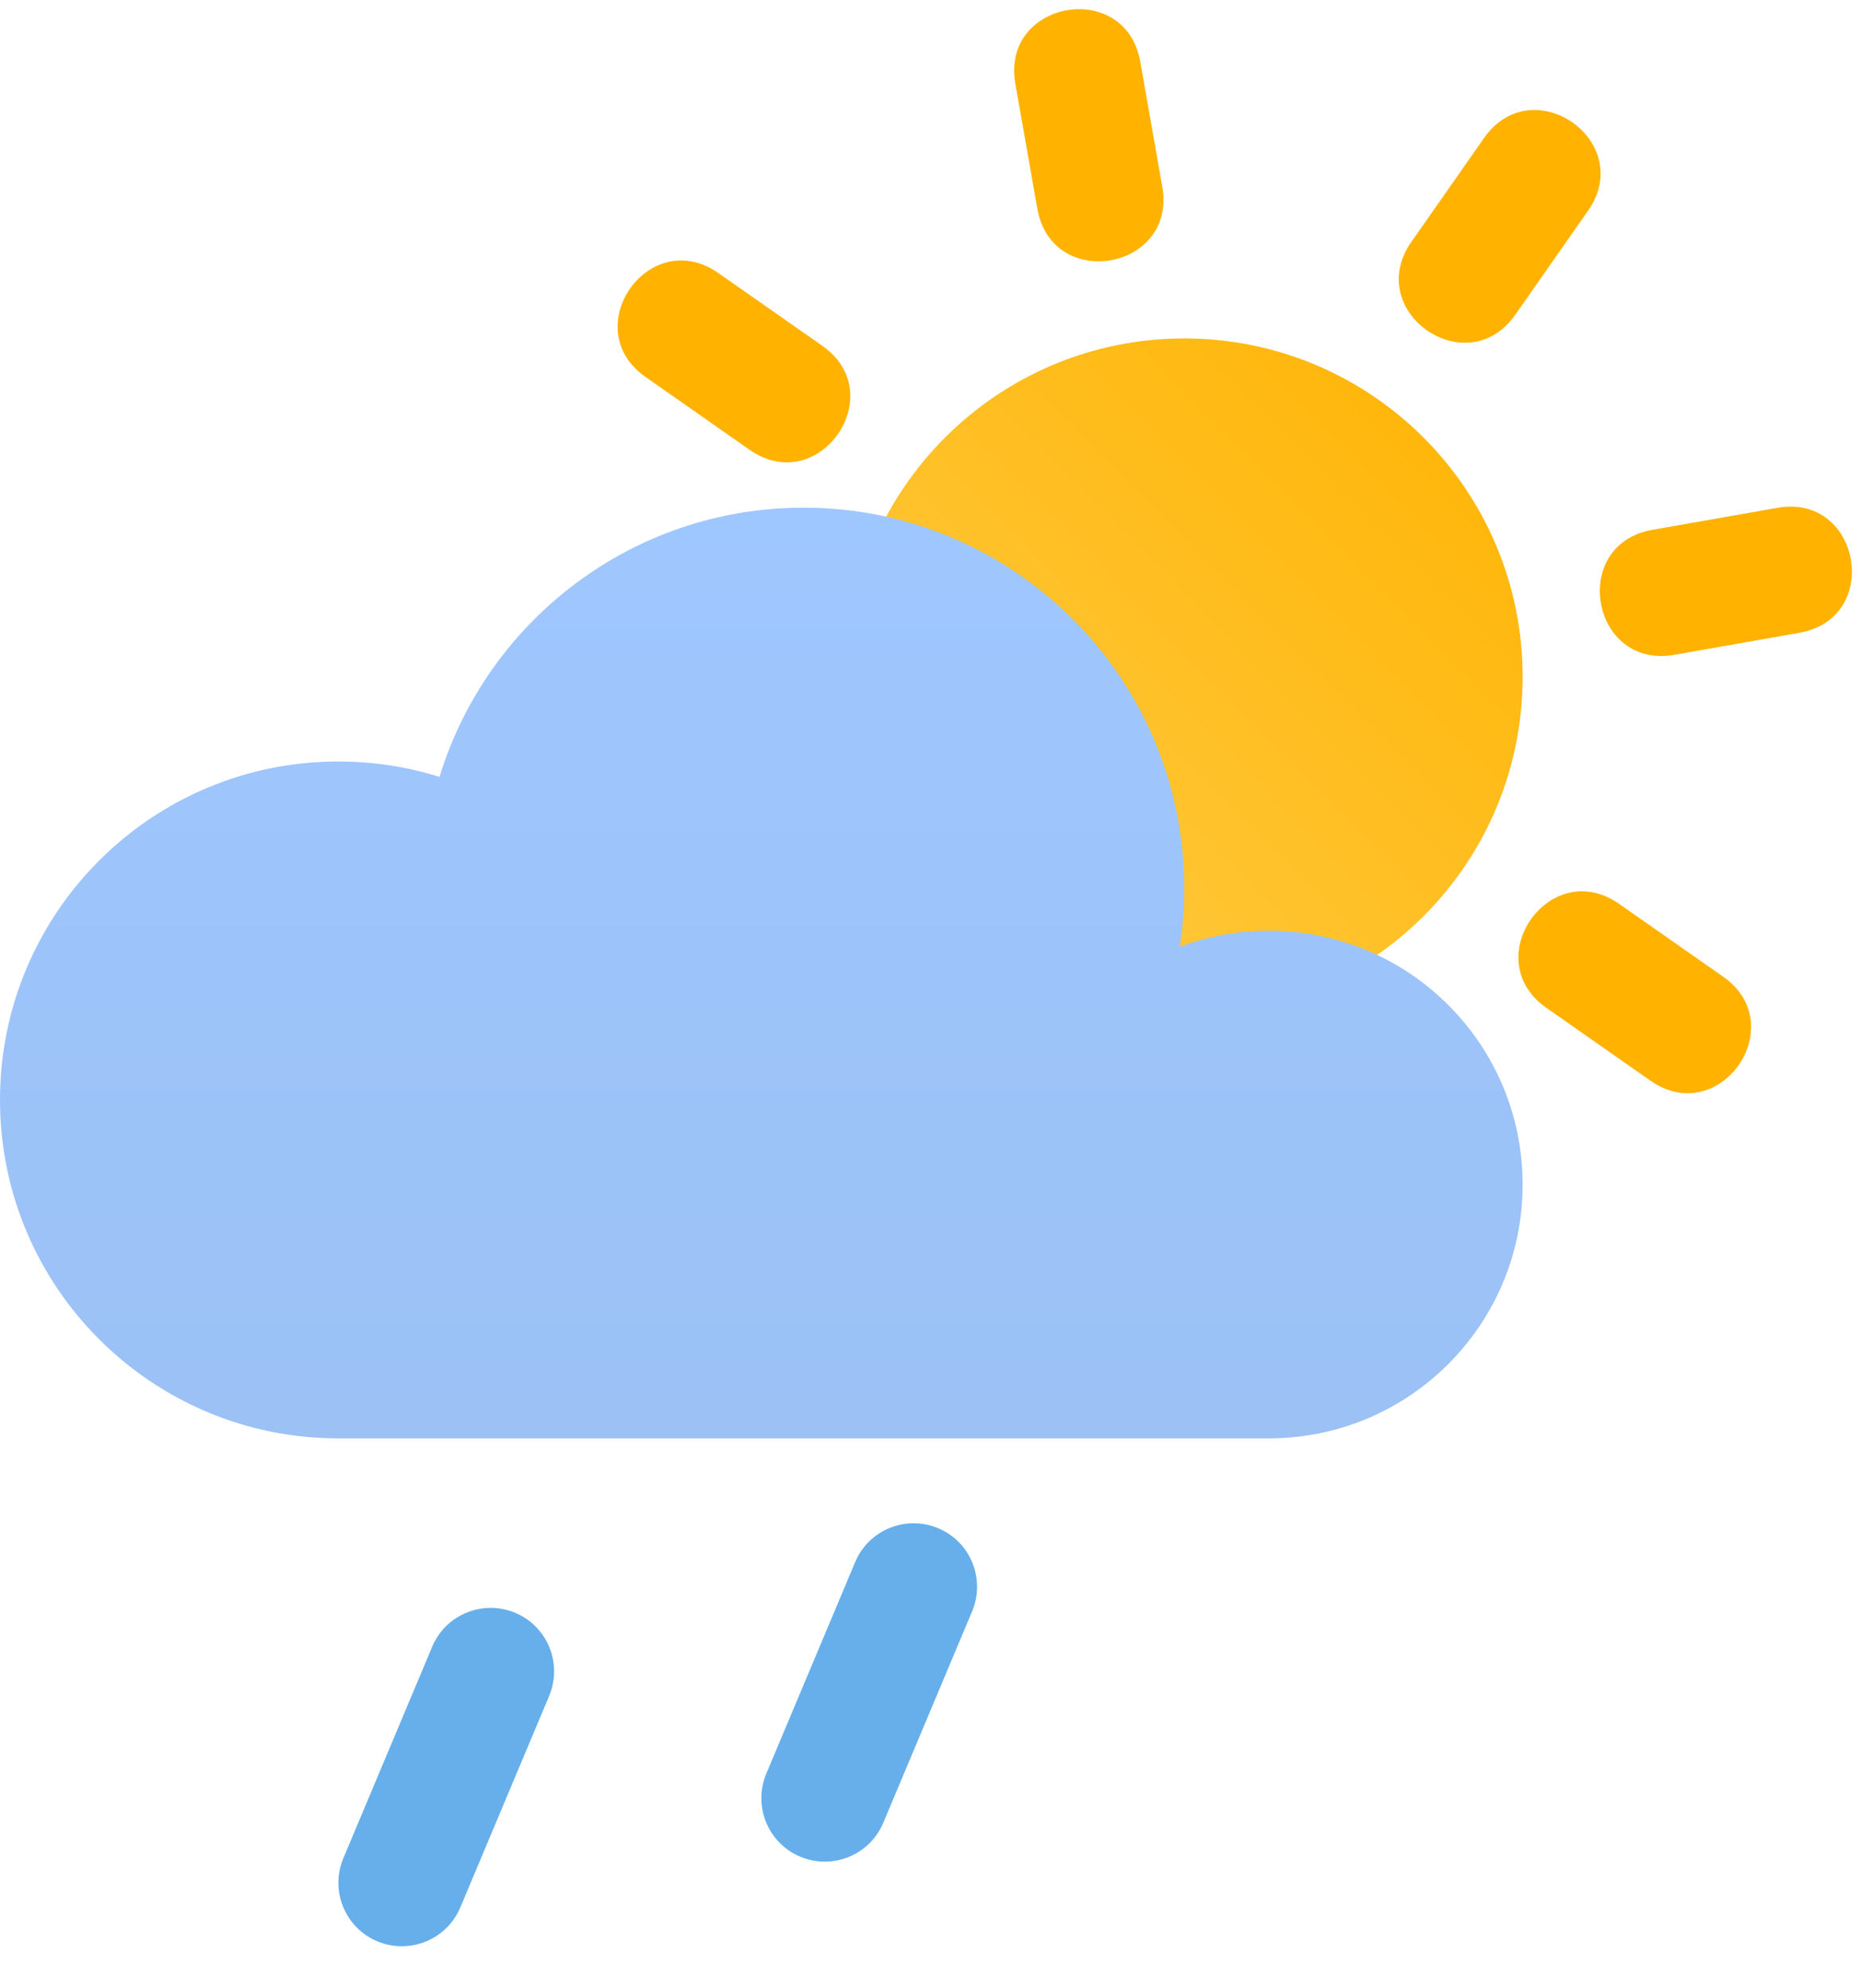 <svg width="44" height="47" viewBox="0 0 44 47" fill="none" xmlns="http://www.w3.org/2000/svg">
<path d="M28 24C32.418 24 36 20.418 36 16C36 11.582 32.418 8 28 8C23.582 8 20 11.582 20 16C20 20.418 23.582 24 28 24Z" fill="url(#paint0_linear_2_14)"/>
<path d="M26.96 1.46L27.48 4.414C27.828 6.384 24.872 6.904 24.526 4.934L24.006 1.98C23.658 0.01 26.614 -0.51 26.96 1.46V1.46ZM37.546 4.982L35.826 7.44C34.678 9.078 32.222 7.358 33.368 5.72L35.088 3.262C36.236 1.624 38.692 3.344 37.546 4.982ZM16.984 6.454L19.442 8.174C21.08 9.322 19.36 11.778 17.722 10.632L15.264 8.912C13.626 7.764 15.346 5.308 16.984 6.454V6.454ZM38.282 21.366L40.74 23.086C42.378 24.234 40.658 26.69 39.02 25.544L36.562 23.824C34.924 22.676 36.644 20.22 38.282 21.366ZM42.542 14.958L39.588 15.478C37.618 15.826 37.098 12.87 39.068 12.524L42.022 12.004C43.992 11.656 44.512 14.612 42.542 14.958Z" fill="#FFB300"/>
<path d="M10.218 38.926L8.118 43.924C7.798 44.688 8.156 45.568 8.92 45.888C9.684 46.208 10.564 45.85 10.884 45.086L12.984 40.088C13.304 39.324 12.946 38.444 12.182 38.124C11.418 37.804 10.538 38.162 10.218 38.926V38.926ZM20.218 36.926L18.118 41.924C17.798 42.688 18.156 43.568 18.92 43.888C19.684 44.208 20.564 43.85 20.884 43.086L22.984 38.088C23.304 37.324 22.946 36.444 22.182 36.124C21.418 35.804 20.538 36.162 20.218 36.926Z" fill="#66AFEB"/>
<path d="M8 34C3.582 34 0 30.418 0 26C0 21.582 3.582 18 8 18C8.834 18 9.636 18.128 10.392 18.364C11.518 14.68 14.946 12 19 12C23.97 12 28 16.03 28 21C28 21.47 27.964 21.93 27.894 22.38C28.55 22.134 29.258 22 30 22C33.314 22 36 24.686 36 28C36 31.314 33.314 34 30 34H8Z" fill="url(#paint1_linear_2_14)"/>
<path d="M10 21C10 25.97 14.03 30 19 30C23.502 30 27.23 26.696 27.894 22.38C28.55 22.134 29.258 22 30 22C33.314 22 36 24.686 36 28C36 31.314 33.314 34 30 34H8C3.582 34 0 30.418 0 26C0 21.582 3.582 18 8 18C8.834 18 9.636 18.128 10.392 18.364C10.136 19.198 10 20.082 10 21Z" fill="url(#paint2_radial_2_14)"/>
<defs>
<linearGradient id="paint0_linear_2_14" x1="36" y1="8" x2="24.783" y2="19.072" gradientUnits="userSpaceOnUse">
<stop stop-color="#FFB301"/>
<stop offset="1" stop-color="#FFC533"/>
</linearGradient>
<linearGradient id="paint1_linear_2_14" x1="18" y1="12" x2="18" y2="34" gradientUnits="userSpaceOnUse">
<stop stop-color="#9FC7FF"/>
<stop offset="1" stop-color="#9BC1F5"/>
</linearGradient>
<radialGradient id="paint2_radial_2_14" cx="0" cy="0" r="1" gradientUnits="userSpaceOnUse" gradientTransform="translate(11.068 -22.697) rotate(-90) scale(20.957 6.697)">
<stop stop-color="#486DA8" stop-opacity="0.4"/>
<stop offset="1" stop-color="#486DA8" stop-opacity="0"/>
</radialGradient>
</defs>
</svg>

